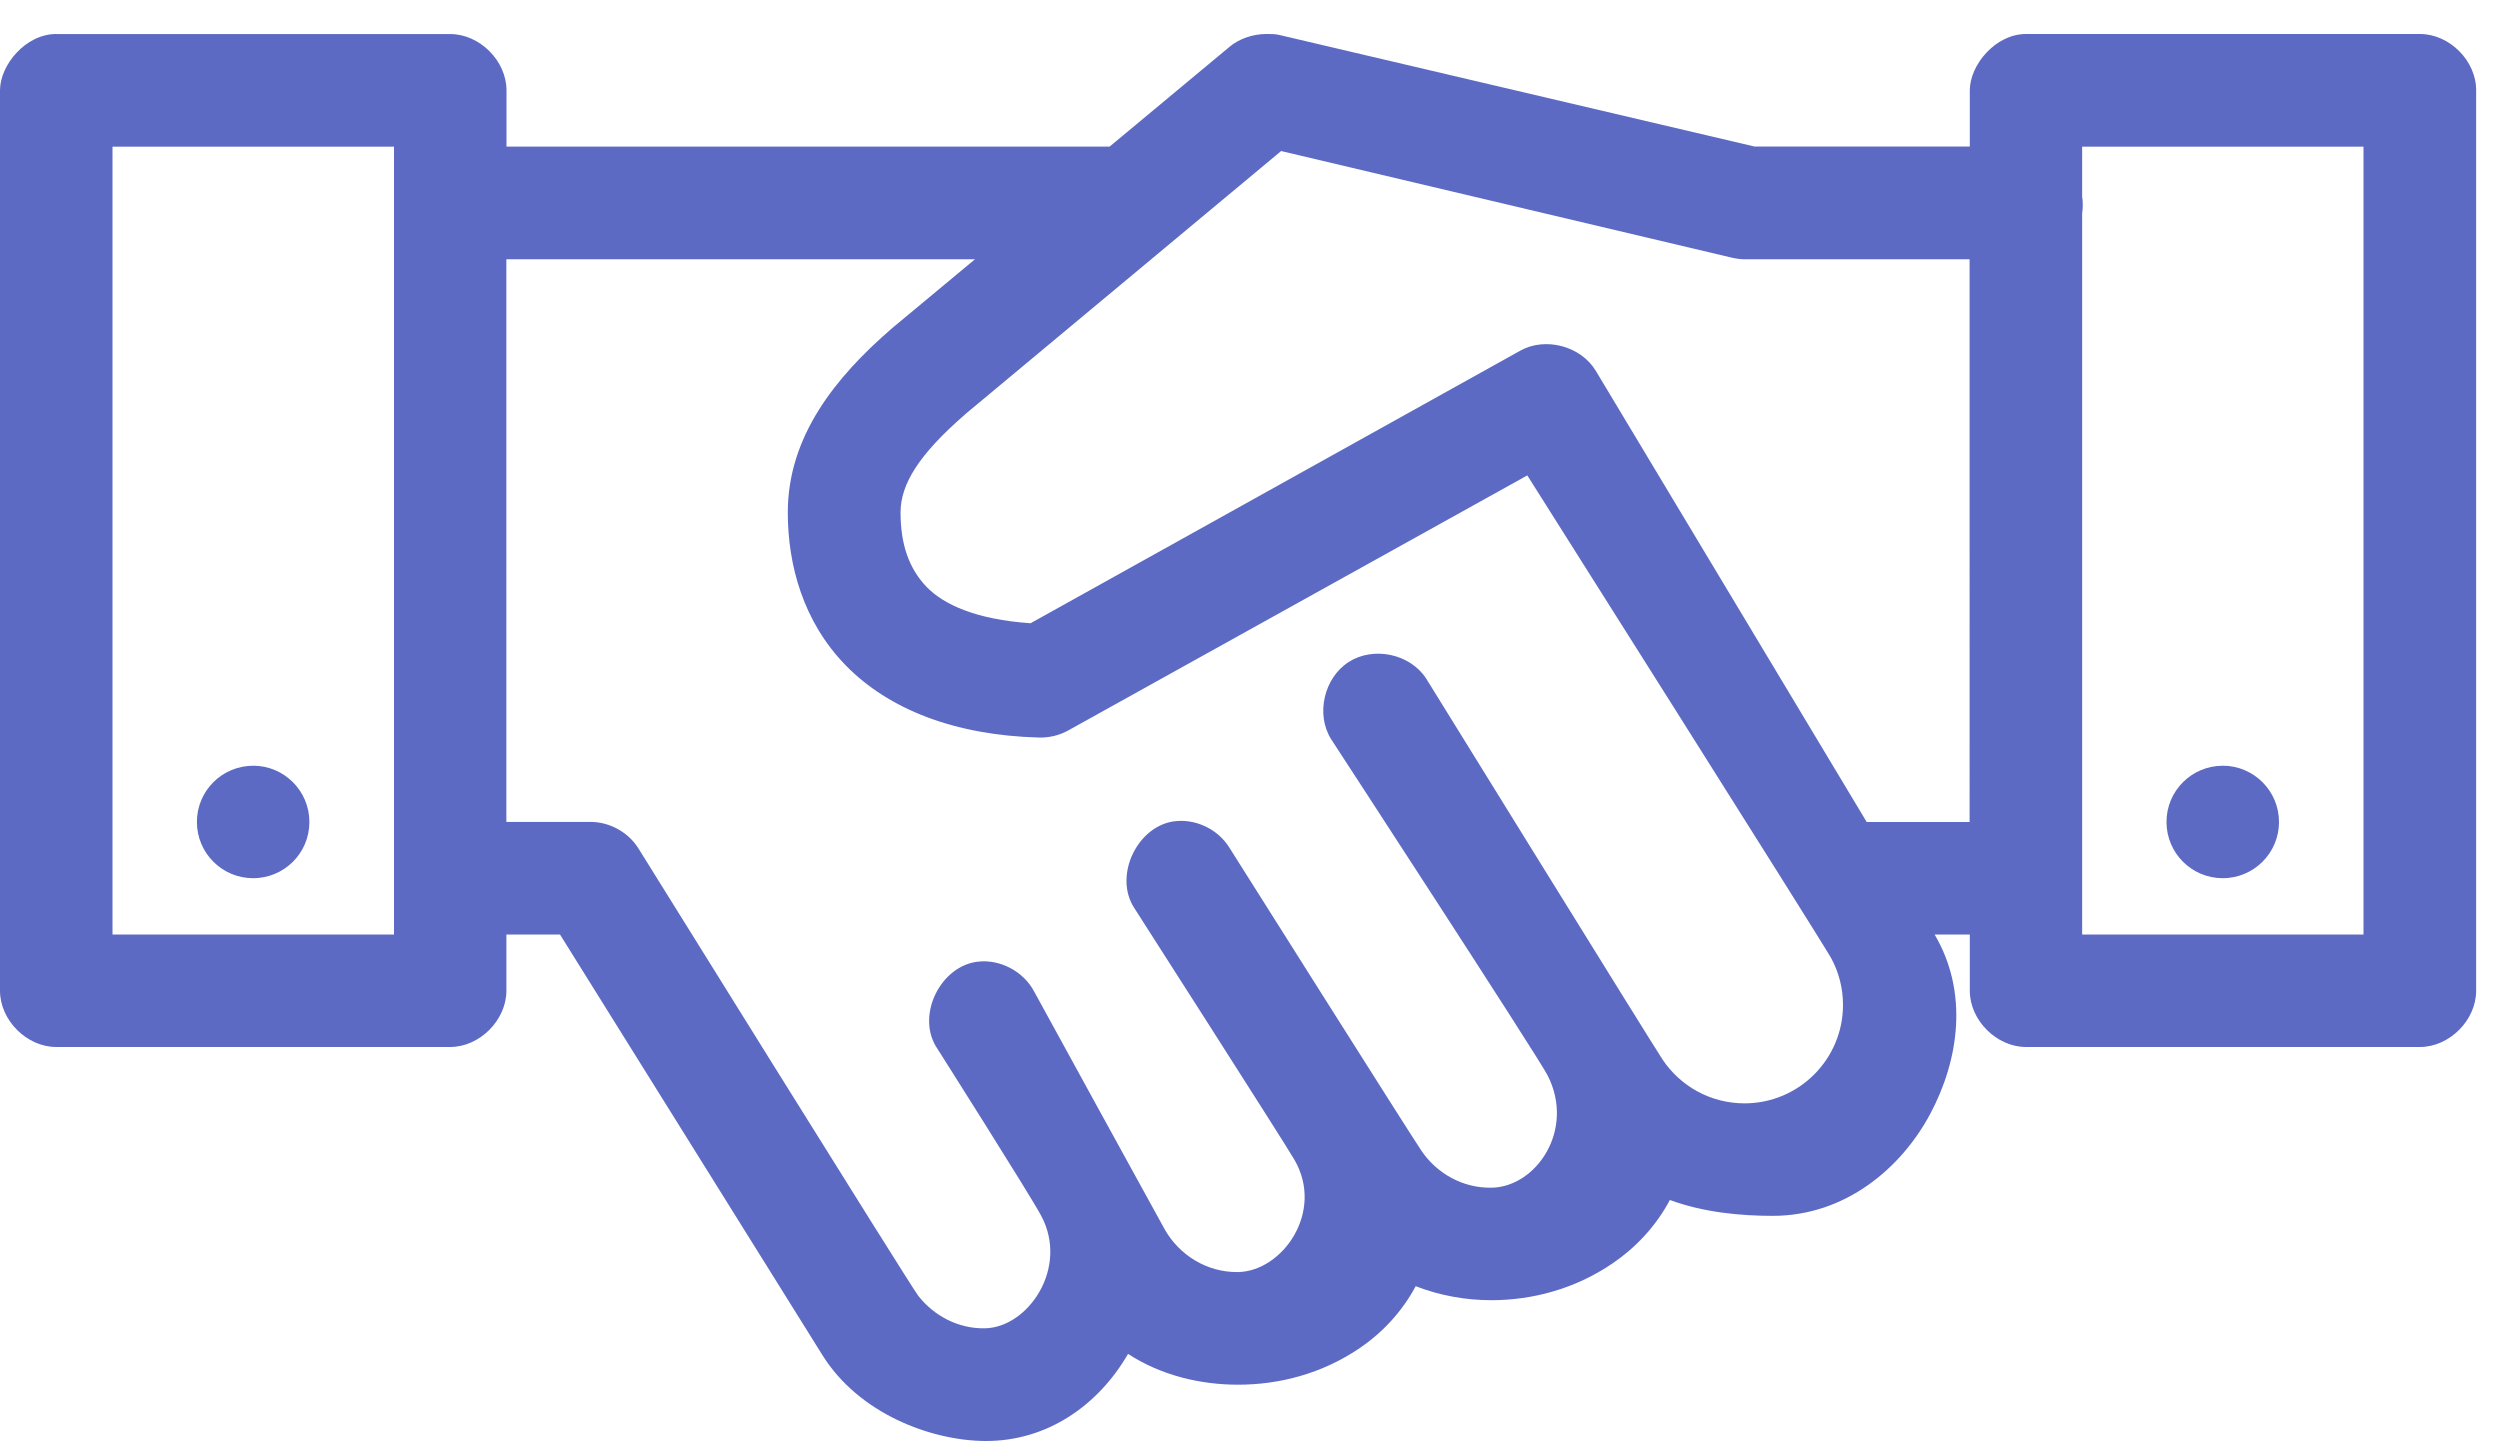 <svg xmlns="http://www.w3.org/2000/svg" viewBox="0 0 50 29" stroke="none" stroke-width="1px"><path d="M1.125.68C.513.68 0 1.3 0 1.807v18.008c0 .59.536 1.125 1.125 1.125h7.878c.59 0 1.125-.537 1.125-1.126V18.69H11.2l5.247 8.41c.73 1.172 2.166 1.71 3.248 1.72 1.258.01 2.28-.728 2.866-1.742.668.436 1.46.616 2.2.616.818 0 1.68-.216 2.445-.74.435-.297.832-.714 1.108-1.23.49.19 1.006.28 1.513.28.807 0 1.664-.218 2.427-.738.448-.305.862-.734 1.143-1.266.682.25 1.416.317 2.058.317 1.45 0 2.57-.953 3.15-2.04.576-1.08.77-2.43.087-3.587h.704v1.125c0 .59.536 1.125 1.125 1.125h7.877c.59 0 1.125-.536 1.125-1.125V1.805C49.525 1.217 48.99.68 48.4.68h-7.88c-.612 0-1.124.62-1.124 1.127V2.93h-4.308L25.59.7c-.09-.022-.18-.02-.268-.02-.278 0-.552.107-.72.247l-2.41 2.005H10.13V1.807c0-.59-.537-1.126-1.126-1.126h-7.88zM2.25 2.933h5.63V18.69H2.25V2.93zm39.393 0h5.627V18.69h-5.627V4.267c.017-.11.017-.224 0-.334v-1zm-16.02.088l9.003 2.13c.086.02.175.034.264.035h4.502V16.44h-2.058l-5.416-9.02c-.297-.498-1.008-.688-1.512-.407l-9.795 5.452c-1.1-.076-1.736-.377-2.072-.72-.365-.375-.528-.867-.528-1.496 0-.568.37-1.16 1.283-1.954l.018-.017 6.314-5.26zM10.128 5.185H19.5l-1.65 1.372-.02.017c-1.122.972-2.074 2.154-2.074 3.675 0 1.05.306 2.185 1.16 3.06.856.875 2.172 1.397 3.87 1.442.2.004.404-.045.58-.143l9.18-5.1s5.9 9.33 6.077 9.654c.15.278.237.595.237.935 0 1.088-.882 1.97-1.97 1.97-.683 0-1.285-.347-1.638-.875-.21-.314-4.728-7.62-4.728-7.62-.32-.495-1.05-.65-1.548-.334-.496.317-.667 1.05-.352 1.548 0 0 4.126 6.33 4.326 6.718.56 1.09-.225 2.24-1.125 2.25-.575.008-1.082-.286-1.387-.725-.19-.273-3.853-6.08-3.853-6.08-.218-.352-.643-.564-1.055-.528-.773.064-1.27 1.09-.844 1.74 0 0 3.005 4.693 3.2 5.03.61 1.045-.238 2.234-1.124 2.25-.628.01-1.176-.343-1.466-.85-.14-.248-2.613-4.76-2.613-4.76-.21-.4-.677-.65-1.125-.598-.74.084-1.222 1.045-.844 1.688 0 0 1.89 2.98 2.11 3.395.558 1.046-.266 2.235-1.125 2.25-.54.01-1.024-.254-1.334-.65-.155-.197-5.598-8.95-5.598-8.95-.2-.32-.573-.526-.95-.528h-1.69V5.183zm-5.065 10.13c-.622 0-1.125.503-1.125 1.124 0 .622.504 1.125 1.125 1.125.622 0 1.126-.504 1.125-1.125 0-.62-.504-1.125-1.125-1.125zm39.392 0c-.622 0-1.125.503-1.125 1.124 0 .622.504 1.125 1.125 1.125.622 0 1.125-.504 1.125-1.125 0-.62-.504-1.125-1.125-1.125z" fill="#5c6ac4" stroke="none" stroke-width="1px"></path></svg>